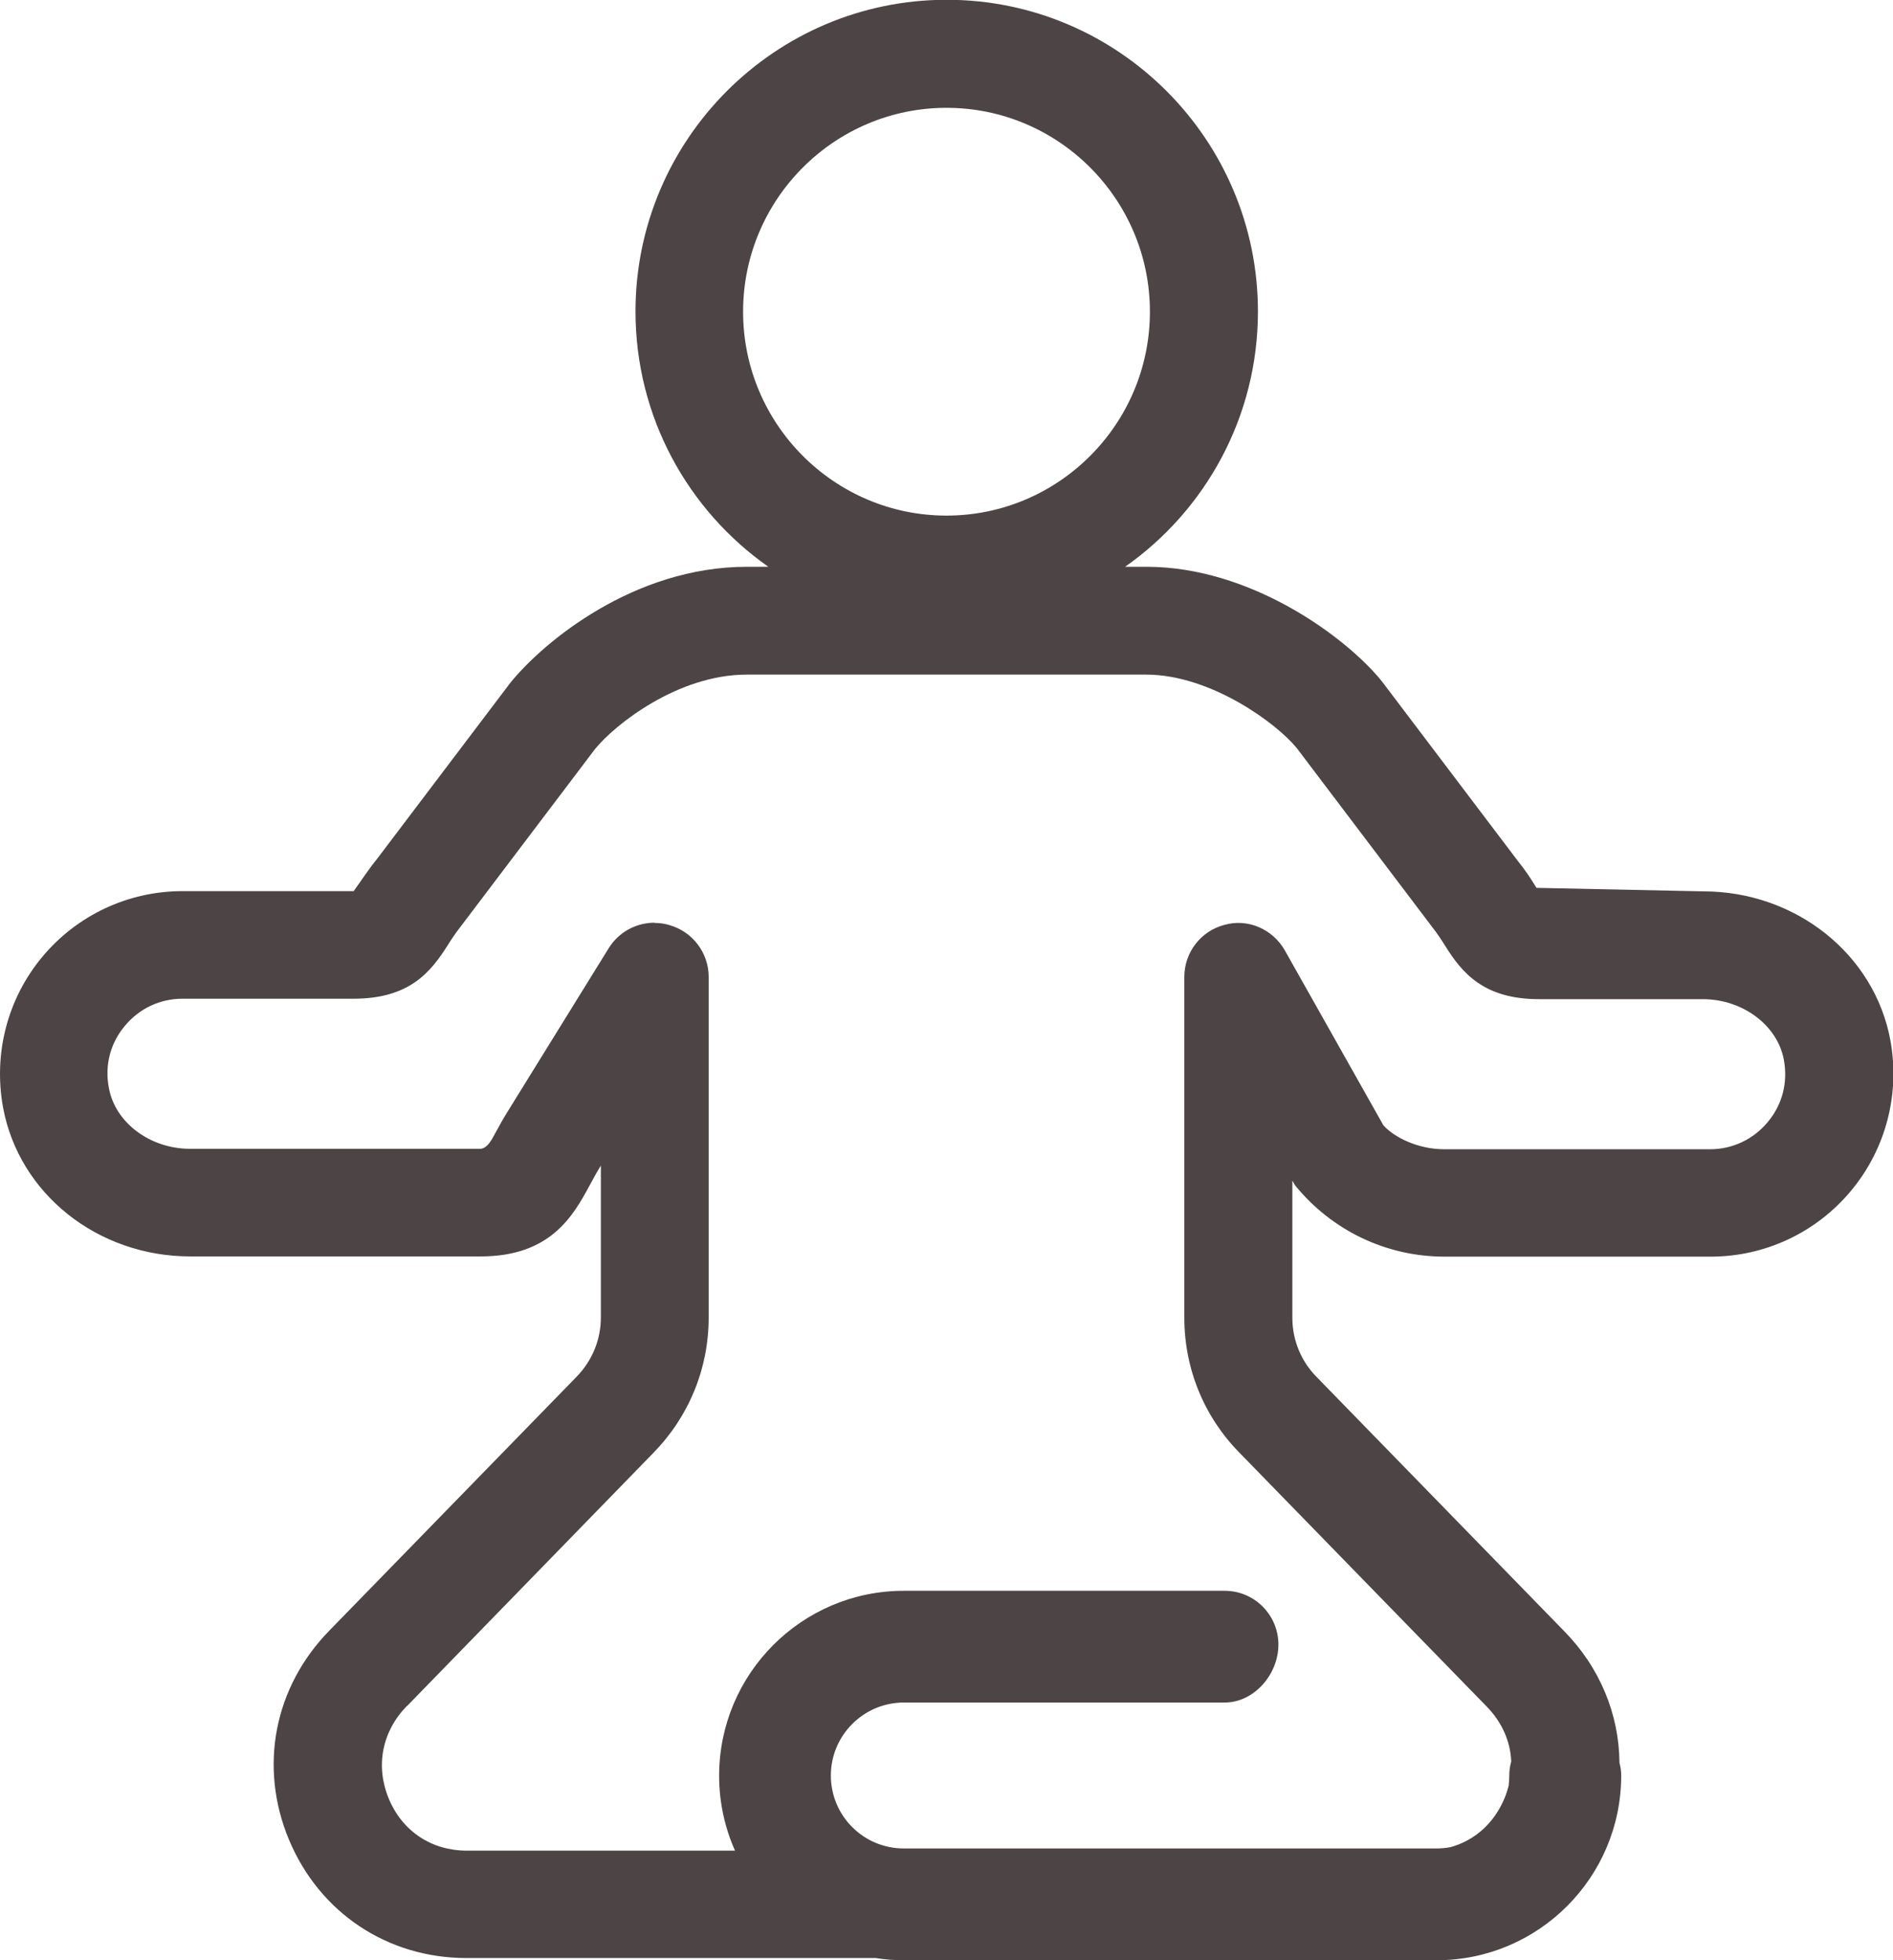 <?xml version="1.0" encoding="UTF-8"?><svg xmlns="http://www.w3.org/2000/svg" viewBox="0 0 86.92 89.99"><defs><style>.d{fill:#4d4545;}</style></defs><g id="a"/><g id="b"><g id="c"><path class="d" d="M65.95,89.99h-24.46c-.43,0-.86-.03-1.28-.1H21.42c-3.63,0-6.75-2.08-8.15-5.43-1.4-3.35-.68-7.02,1.86-9.61l11.32-11.62c.74-.75,1.14-1.72,1.14-2.76v-6.96c-.2,.32-.36,.62-.51,.9-.75,1.38-1.78,3.27-5.01,3.27H8.74c-4.26,0-7.87-2.88-8.6-6.84-.45-2.47,.2-4.99,1.8-6.91,1.6-1.92,3.95-3.02,6.44-3.02h7.86c.39-.54,.66-.97,1.05-1.45l6.14-8.11c1.52-1.88,5.67-5.33,10.87-5.33h.98c-3.69-2.59-6.1-6.88-6.1-11.72,0-7.89,6.41-14.31,14.29-14.31s14.29,6.42,14.29,14.31c0,4.84-2.41,9.13-6.1,11.72h.99c4.78,0,9.17,3.23,10.81,5.27l6.23,8.23c.35,.43,.63,.86,.86,1.24l7.65,.16c4.25,0,7.87,2.88,8.6,6.84,.45,2.47-.21,4.99-1.81,6.91-1.6,1.92-3.95,3.02-6.44,3.02h-12.22c-2.68,0-5.18-1.2-6.87-3.28l-.12-.21v6.29c0,1.03,.4,2.01,1.13,2.74l11.33,11.63c1.66,1.68,2.54,3.83,2.56,6.06,.05,.19,.08,.39,.08,.59,0,4.68-3.8,8.48-8.47,8.48ZM30.06,42.37c.23,0,.45,.03,.68,.1,1.06,.3,1.8,1.27,1.8,2.38v15.64c0,2.34-.91,4.55-2.55,6.22l-11.3,11.61h-.01c-1.14,1.17-1.45,2.75-.83,4.25s1.97,2.39,3.58,2.39h12.32c-.47-1.05-.73-2.22-.73-3.44,0-4.68,3.8-8.49,8.48-8.49h14.73c1.37,0,2.47,1.11,2.47,2.47s-1.11,2.66-2.47,2.66h-14.73c-1.84,0-3.35,1.5-3.35,3.35s1.5,3.35,3.35,3.35h24.46c.22,0,.43-.02,.64-.06,1.12-.31,2-1.1,2.48-2.24,.08-.19,.14-.38,.19-.57,.02-.15,.03-.31,.03-.47,0-.23,.03-.44,.09-.66-.04-.93-.43-1.81-1.14-2.53l-11.33-11.63c-1.63-1.65-2.54-3.86-2.54-6.21v-15.64c0-1.13,.76-2.11,1.84-2.39,1.08-.31,2.23,.2,2.78,1.18l4.52,8.02c.51,.57,1.61,1.1,2.79,1.1h12.22c1.01,0,1.98-.45,2.64-1.25,.67-.8,.93-1.81,.74-2.85-.29-1.59-1.89-2.79-3.73-2.79h-7.51c-2.55,0-3.54-1.21-4.32-2.46-.15-.24-.33-.52-.58-.84l-6.23-8.23c-.92-1.13-3.95-3.37-6.92-3.37h-18.33c-3.18,0-6.07,2.31-6.97,3.42l-6.14,8.11c-.29,.37-.47,.65-.62,.89-.79,1.25-1.77,2.46-4.33,2.46h-7.86c-1.02,0-1.98,.45-2.64,1.25-.67,.8-.93,1.81-.73,2.85,.29,1.59,1.89,2.79,3.73,2.79h13.33c.31-.02,.52-.41,.67-.7,.19-.35,.4-.73,.66-1.14l4.56-7.37c.46-.74,1.26-1.17,2.1-1.17Zm-13.16,34.22h0ZM43.46,4.95c-5.15,0-9.34,4.2-9.34,9.36s4.19,9.36,9.34,9.36,9.34-4.2,9.34-9.36-4.19-9.36-9.34-9.36Z"/></g></g></svg>